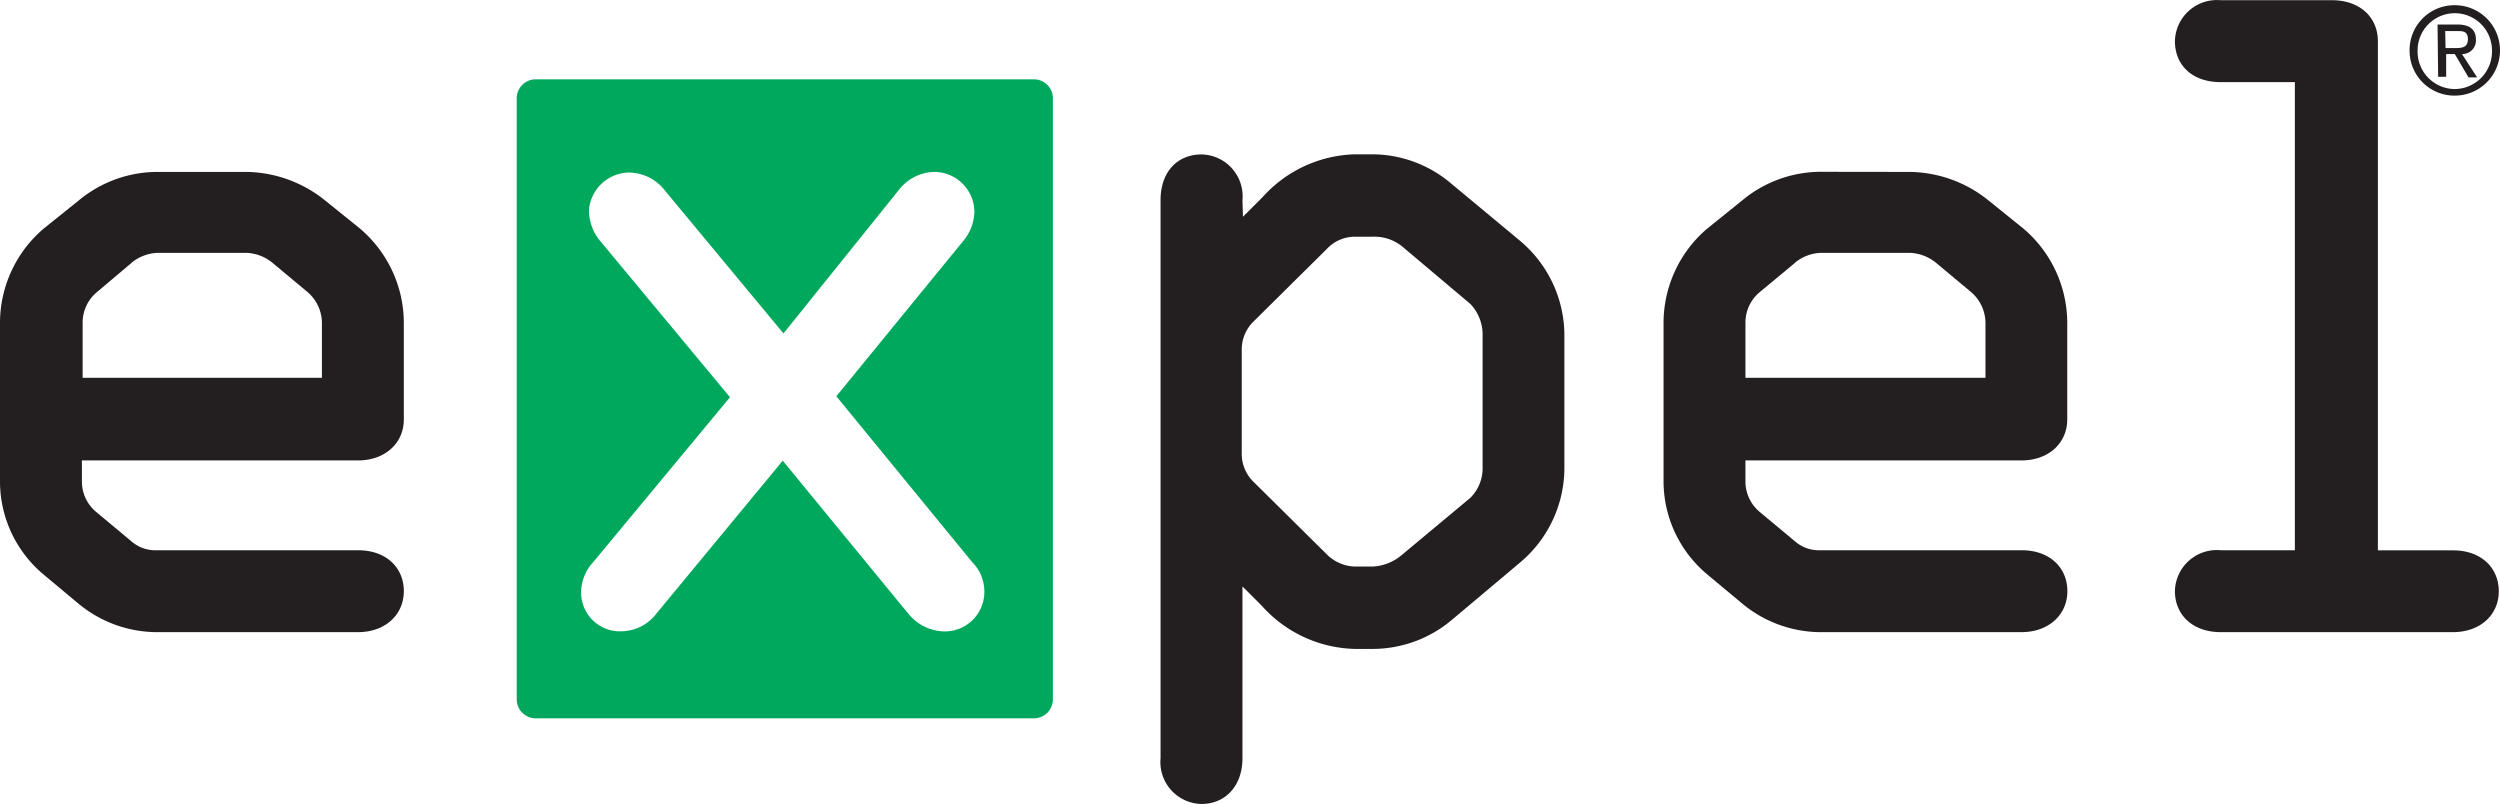 
<svg id="Layer_1" data-name="Layer 1" xmlns="http://www.w3.org/2000/svg" width="2.86in" height="0.92in" viewBox="0 0 205.72 66.14"><defs><style>.cls-1{fill:#231f20;}.cls-2{fill:#00a85d;}</style></defs><title>expel-io-logo-dark-registered</title><g id="_3fed3bff-f496-4f10-ab30-9bf7228c9af2" data-name="3fed3bff-f496-4f10-ab30-9bf7228c9af2"><g id="b98b3951-c4a9-468c-bc36-474d00def6ce"><path class="cls-1" d="M20.31,14.13a10.5,10.5,0,0,1,6.42,2.33l2.89,2.33a10.2,10.2,0,0,1,3.61,7.71v8c0,1.93-1.52,3.37-3.77,3.37H6.74v1.77a3.25,3.25,0,0,0,1.2,2.49l2.89,2.41a3,3,0,0,0,2.09.72H29.46c2.33,0,3.77,1.44,3.77,3.37S31.71,52,29.46,52H12.84A10.14,10.14,0,0,1,6.5,49.69L3.61,47.28A10,10,0,0,1,0,39.65V26.49a10.2,10.2,0,0,1,3.61-7.71L6.5,16.46a10.14,10.14,0,0,1,6.34-2.33ZM10.84,21.6,8,24a3.25,3.25,0,0,0-1.2,2.49v4.58H26.49V26.49A3.38,3.38,0,0,0,25.29,24L22.4,21.59a3.63,3.63,0,0,0-2.09-.8H12.92a3.6,3.6,0,0,0-2.08.8Z"/><path class="cls-2" d="M85.08,6.51h-41a1.56,1.56,0,0,0-1.56,1.56h0V57.53a1.56,1.56,0,0,0,1.56,1.56h41a1.56,1.56,0,0,0,1.56-1.56V8.07A1.56,1.56,0,0,0,85.08,6.51ZM77.65,51.94a3.91,3.91,0,0,1-2.89-1.44L64.41,37.89,54,50.49a3.66,3.66,0,0,1-2.89,1.44,3.19,3.19,0,0,1-3.29-3.09v-.12a3.72,3.72,0,0,1,1-2.49L60.07,32.67,49.47,19.91a3.93,3.93,0,0,1-1-2.73,3.37,3.37,0,0,1,3.21-3,3.78,3.78,0,0,1,3,1.44l9.79,11.8L74,15.57a3.76,3.76,0,0,1,2.89-1.44,3.31,3.31,0,0,1,3.29,3.29,3.91,3.91,0,0,1-1,2.49L68.82,32.59,80,46.24a3.41,3.41,0,0,1,1,2.41,3.25,3.25,0,0,1-3.21,3.29Z"/><path class="cls-1" d="M102.28,17.82l1.61-1.61a10.58,10.58,0,0,1,7.63-3.53H113a10.07,10.07,0,0,1,6.42,2.41l5.7,4.74a10.17,10.17,0,0,1,3.61,7.63V38.61a10.17,10.17,0,0,1-3.61,7.63L119.46,51A10.11,10.11,0,0,1,113,53.38h-1.52a10.58,10.58,0,0,1-7.63-3.53l-1.61-1.61V62.37c0,2.33-1.45,3.77-3.37,3.77a3.45,3.45,0,0,1-3.37-3.77V16.46c0-2.41,1.45-3.77,3.37-3.77a3.45,3.45,0,0,1,3.37,3.77Zm6.9,2.65-6,5.94a3.22,3.22,0,0,0-1,2.33v8.59a3.22,3.22,0,0,0,1,2.33l6,5.94a3.41,3.41,0,0,0,2.25,1H113a4,4,0,0,0,2.41-1L121,40.94a3.44,3.44,0,0,0,1-2.33V27.45A3.66,3.66,0,0,0,121,25l-5.62-4.74a3.64,3.64,0,0,0-2.41-.8h-1.52A3.17,3.17,0,0,0,109.18,20.47Z"/><path class="cls-1" d="M157.19,14.13a10.5,10.5,0,0,1,6.42,2.33l2.89,2.33a10.2,10.2,0,0,1,3.61,7.71v8c0,1.93-1.52,3.37-3.77,3.37H143.63v1.77a3.25,3.25,0,0,0,1.2,2.49l2.89,2.41a3,3,0,0,0,2.09.72h16.54c2.33,0,3.77,1.44,3.77,3.37S168.59,52,166.34,52H149.73a10.14,10.14,0,0,1-6.34-2.33l-2.89-2.41a10,10,0,0,1-3.61-7.63V26.49a10.2,10.2,0,0,1,3.61-7.71l2.89-2.33a10.14,10.14,0,0,1,6.34-2.33Zm-9.47,7.47L144.83,24a3.25,3.25,0,0,0-1.2,2.49v4.58h19.75V26.49a3.38,3.38,0,0,0-1.2-2.49l-2.89-2.41a3.63,3.63,0,0,0-2.09-.8h-7.38a3.52,3.52,0,0,0-2.1.8Z"/><path class="cls-1" d="M191.9,0c2.33,0,3.77,1.44,3.77,3.37v41.9h6.18c2.33,0,3.77,1.44,3.77,3.37S204.1,52,201.85,52H182.74c-2.33,0-3.77-1.44-3.77-3.37a3.45,3.45,0,0,1,3.77-3.37h6.1V6.74h-6.1c-2.41,0-3.77-1.45-3.77-3.37A3.46,3.46,0,0,1,182.74,0Z"/></g></g><path class="cls-1" d="M202,.41a3.72,3.72,0,0,1,0,7.44,3.69,3.69,0,0,1-3.72-3.72A3.69,3.69,0,0,1,202,.41Zm0,6.9a3.09,3.09,0,0,0,3.06-3.18,3.06,3.06,0,1,0-6.12,0A3.08,3.08,0,0,0,202,7.31ZM200.58,2h1.64c1,0,1.52.41,1.52,1.24a1.12,1.12,0,0,1-1.15,1.19l1.25,1.92h-.71L202,4.43h-.71V6.3h-.66Zm.66,1.94h.68c.59,0,1.16,0,1.16-.73s-.52-.67-1-.67h-.87Z"/></svg>